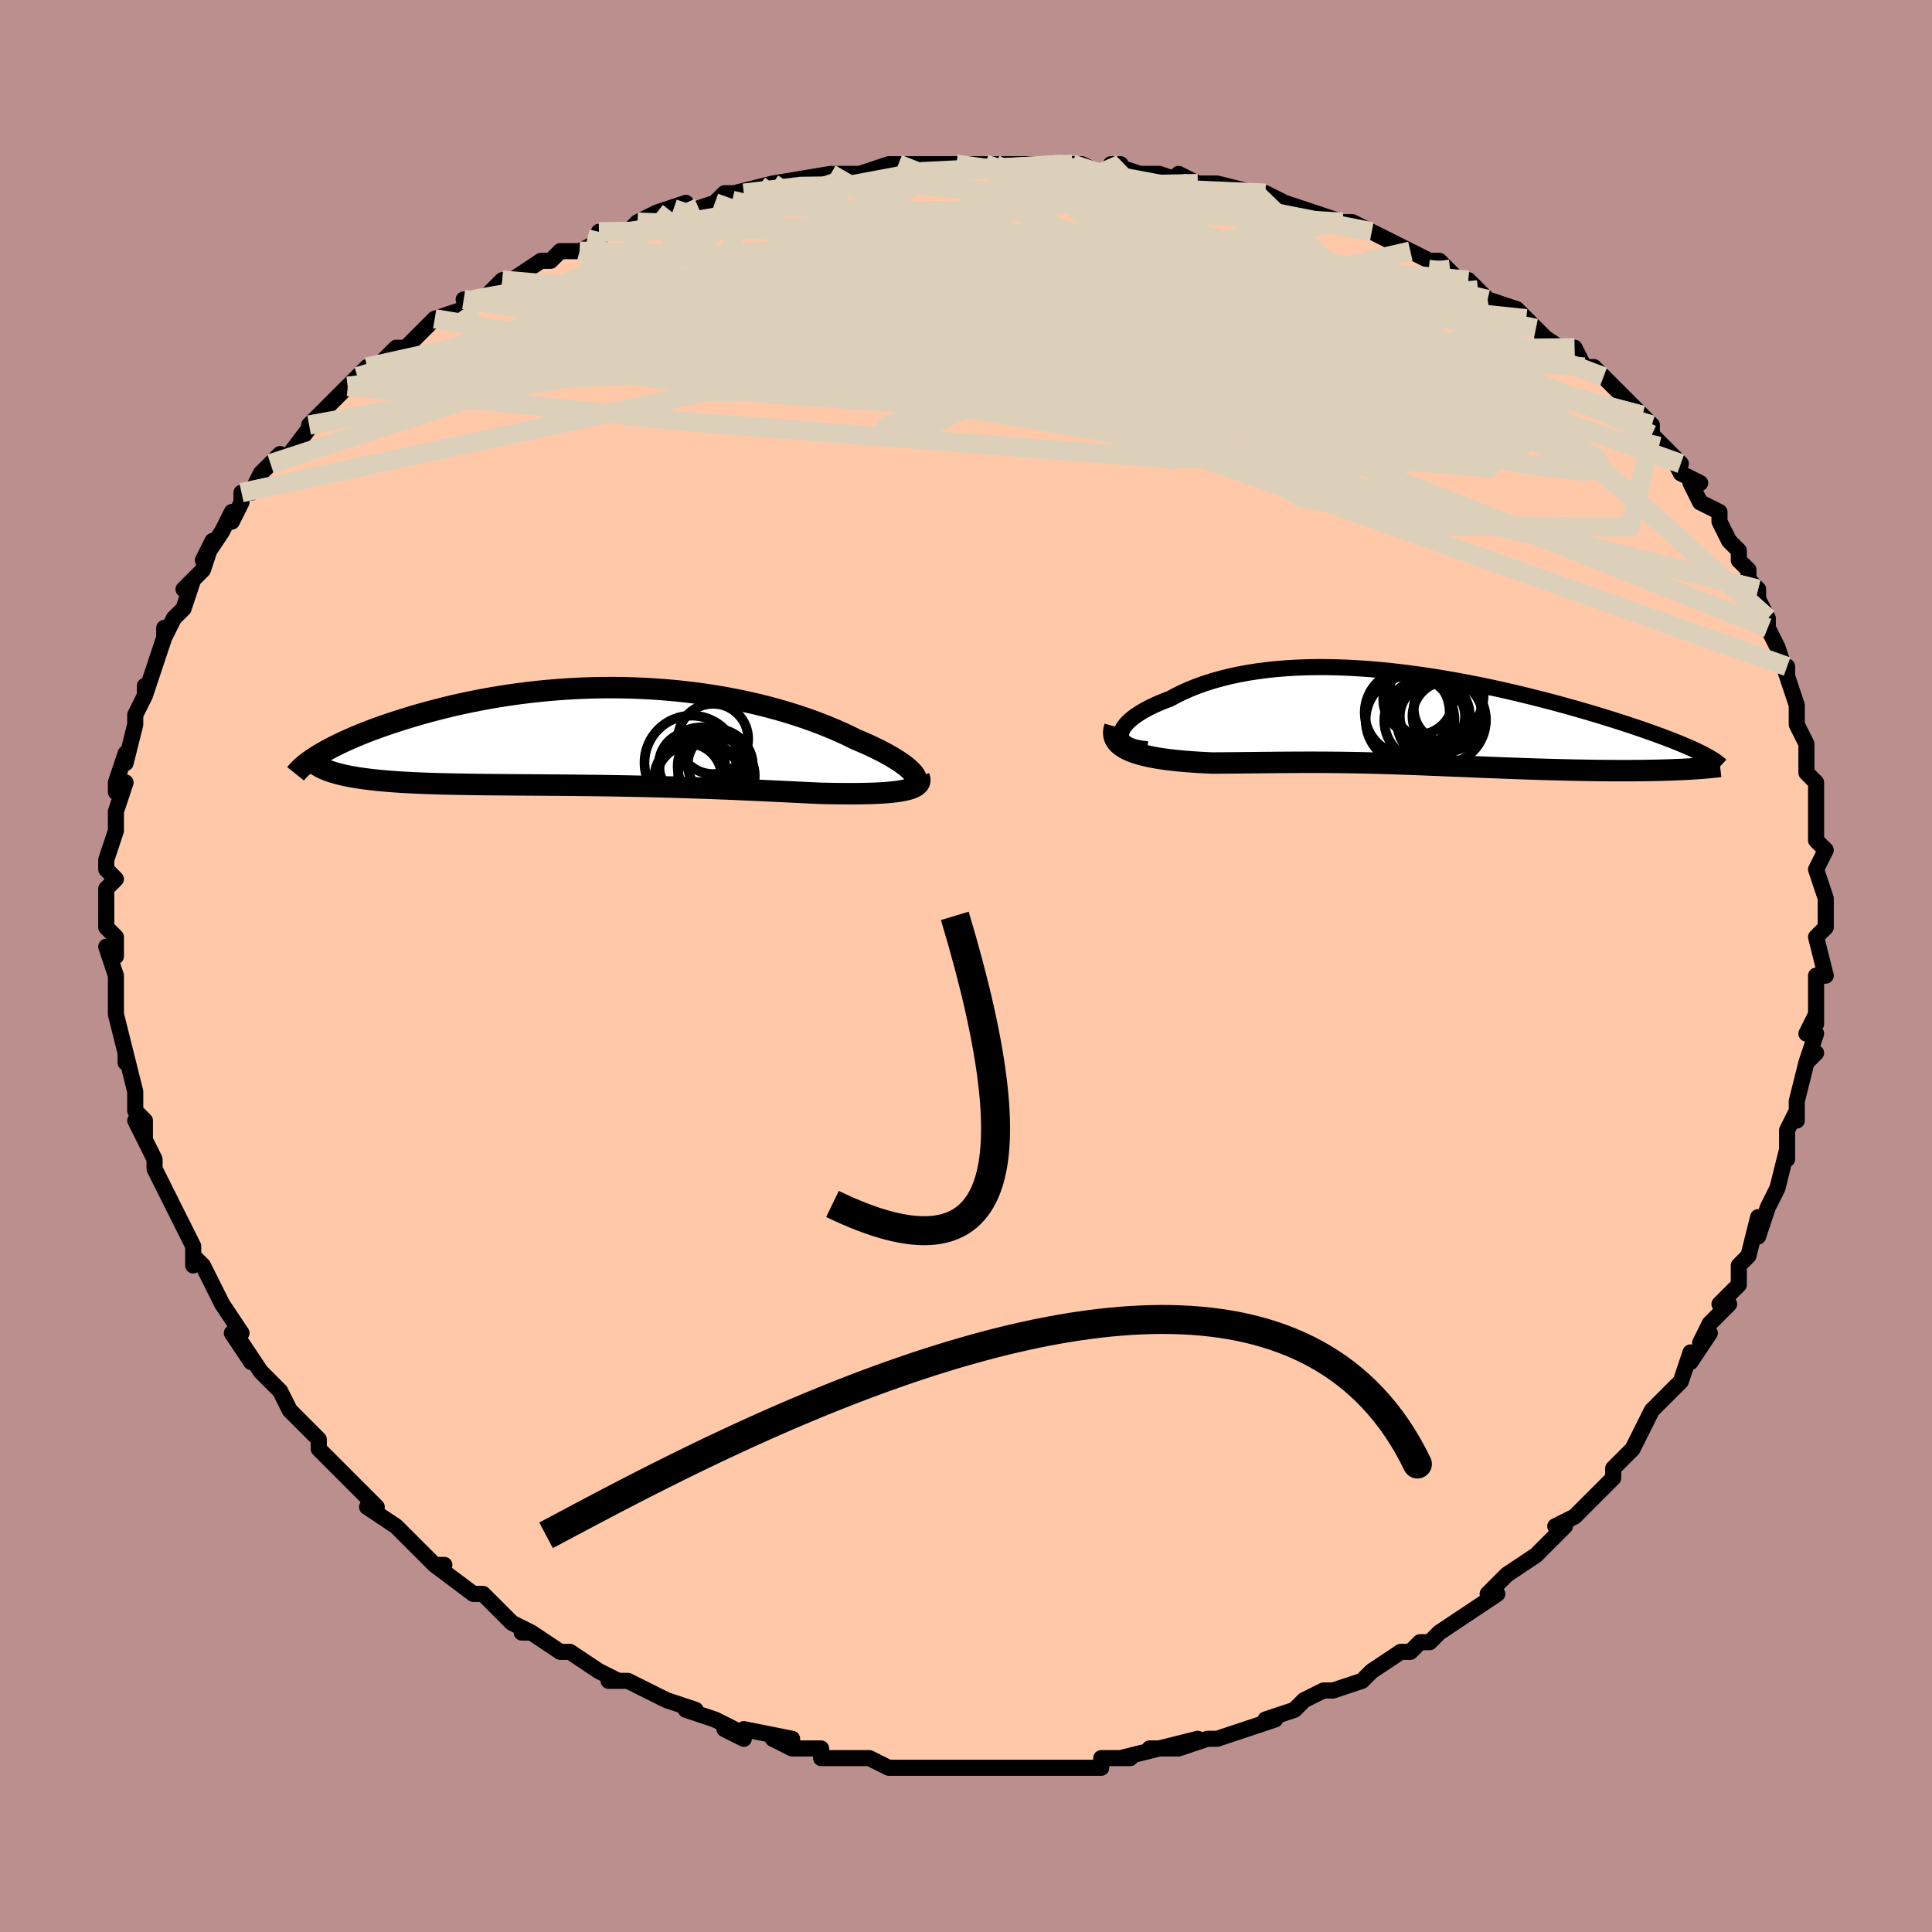 <svg viewBox="-100 -100 200 200" xmlns="http://www.w3.org/2000/svg" width="400" height="400" id="face-svg"><defs><clipPath id="leftEyeClipPath"><polyline points="31.948,3.943,31.791,3.741,31.593,3.529,31.356,3.308,31.082,3.08,30.771,2.844,30.425,2.602,30.044,2.356,29.63,2.104,29.184,1.85,28.708,1.592,28.201,1.333,27.666,1.072,27.103,0.811,26.513,0.551,25.897,0.291,25.23,-0.039,24.528,-0.367,23.793,-0.693,23.025,-1.016,22.227,-1.332,21.398,-1.643,20.54,-1.945,19.655,-2.239,18.743,-2.522,17.806,-2.795,16.846,-3.055,15.863,-3.303,14.86,-3.536,13.838,-3.756,12.798,-3.959,11.742,-4.147,10.672,-4.319,9.59,-4.473,8.497,-4.611,7.395,-4.73,6.285,-4.832,5.17,-4.916,4.05,-4.982,2.928,-5.029,1.806,-5.059,0.684,-5.07,-0.434,-5.064,-1.549,-5.041,-2.657,-5,-3.758,-4.943,-4.85,-4.869,-5.932,-4.78,-7.001,-4.676,-8.058,-4.557,-9.099,-4.424,-10.125,-4.279,-11.133,-4.121,-12.123,-3.952,-13.094,-3.772,-14.044,-3.583,-14.973,-3.385,-15.88,-3.179,-16.763,-2.966,-17.623,-2.747,-18.459,-2.524,-19.269,-2.297,-20.055,-2.067,-20.815,-1.835,-21.549,-1.602,-22.257,-1.37,-22.941,-1.137,-23.602,-0.902,-24.24,-0.666,-24.855,-0.43,-25.446,-0.193,-26.013,0.044,-26.556,0.281,-27.075,0.516,-27.569,0.749,-28.039,0.981,-28.485,1.21,-28.906,1.437,-29.302,1.66,-29.674,1.88,-29.064,3.393,-28.762,3.515,-28.437,3.631,-28.088,3.741,-27.717,3.845,-27.322,3.944,-26.905,4.038,-26.465,4.126,-26.003,4.209,-25.518,4.287,-25.012,4.359,-24.485,4.427,-23.936,4.49,-23.367,4.548,-22.777,4.602,-22.165,4.651,-21.53,4.696,-20.872,4.736,-20.19,4.773,-19.487,4.806,-18.761,4.836,-18.014,4.862,-17.247,4.885,-16.46,4.905,-15.653,4.922,-14.828,4.937,-13.985,4.951,-13.125,4.962,-12.249,4.972,-11.358,4.98,-10.453,4.988,-9.534,4.995,-8.602,5.002,-7.659,5.008,-6.705,5.015,-5.741,5.022,-4.768,5.029,-3.787,5.038,-2.8,5.048,-1.806,5.059,-0.807,5.071,0.196,5.085,1.203,5.101,2.211,5.119,3.221,5.139,4.232,5.16,5.243,5.184,6.252,5.211,7.258,5.239,8.262,5.27,9.262,5.303,10.257,5.337,11.247,5.374,12.23,5.412,13.205,5.452,14.172,5.494,15.13,5.536,16.078,5.58,17.015,5.624,17.94,5.668,18.852,5.712,19.75,5.756,20.633,5.798,21.499,5.839,22.349,5.878,23.071,5.892,23.776,5.903,24.465,5.91,25.135,5.913,25.785,5.912,26.416,5.906,27.024,5.895,27.609,5.878,28.17,5.855,28.704,5.825,29.211,5.788,29.689,5.742,30.136,5.689,30.551,5.626,30.932,5.554"></polyline></clipPath><clipPath id="rightEyeClipPath"><polyline points="-29.073,1.682,-29.031,1.447,-28.939,1.205,-28.8,0.957,-28.614,0.705,-28.384,0.449,-28.112,0.193,-27.798,-0.065,-27.445,-0.321,-27.054,-0.575,-26.627,-0.826,-26.164,-1.073,-25.669,-1.315,-25.141,-1.551,-24.582,-1.78,-23.994,-2.003,-23.337,-2.358,-22.642,-2.697,-21.913,-3.019,-21.15,-3.321,-20.354,-3.603,-19.527,-3.865,-18.671,-4.105,-17.786,-4.323,-16.875,-4.519,-15.94,-4.692,-14.98,-4.843,-13.999,-4.971,-12.998,-5.077,-11.979,-5.16,-10.943,-5.221,-9.892,-5.261,-8.827,-5.279,-7.751,-5.277,-6.666,-5.255,-5.572,-5.214,-4.472,-5.154,-3.367,-5.077,-2.259,-4.982,-1.151,-4.871,-0.042,-4.746,1.064,-4.605,2.167,-4.452,3.264,-4.286,4.355,-4.109,5.437,-3.921,6.51,-3.723,7.571,-3.517,8.62,-3.303,9.655,-3.083,10.674,-2.857,11.678,-2.625,12.663,-2.39,13.631,-2.152,14.578,-1.911,15.505,-1.668,16.411,-1.425,17.294,-1.182,18.155,-0.939,18.992,-0.697,19.805,-0.457,20.593,-0.219,21.357,0.016,22.095,0.248,22.809,0.476,23.496,0.701,24.16,0.923,24.802,1.141,25.421,1.356,26.017,1.568,26.59,1.776,27.14,1.981,27.666,2.181,28.169,2.378,28.648,2.57,29.103,2.758,29.534,2.941,29.941,3.12,30.325,3.295,30.684,3.465,28.4,5.34,27.848,5.361,27.28,5.379,26.696,5.395,26.096,5.409,25.482,5.42,24.853,5.428,24.211,5.434,23.557,5.438,22.89,5.439,22.212,5.438,21.524,5.435,20.826,5.429,20.12,5.421,19.406,5.411,18.681,5.399,17.943,5.385,17.192,5.369,16.43,5.351,15.66,5.331,14.882,5.31,14.098,5.286,13.309,5.261,12.516,5.234,11.721,5.206,10.926,5.177,10.129,5.147,9.334,5.116,8.54,5.085,7.749,5.053,6.96,5.02,6.175,4.988,5.393,4.955,4.616,4.923,3.843,4.891,3.074,4.86,2.31,4.83,1.55,4.801,0.794,4.772,0.042,4.746,-0.707,4.72,-1.453,4.697,-2.197,4.675,-2.939,4.655,-3.681,4.637,-4.423,4.621,-5.166,4.608,-5.91,4.596,-6.658,4.587,-7.409,4.58,-8.165,4.575,-8.926,4.573,-9.695,4.572,-10.47,4.574,-11.255,4.577,-12.048,4.582,-12.851,4.589,-13.665,4.596,-14.489,4.604,-15.324,4.613,-16.17,4.622,-17.027,4.631,-17.895,4.639,-18.771,4.645,-19.656,4.65,-20.304,4.619,-20.945,4.585,-21.58,4.544,-22.206,4.498,-22.823,4.446,-23.428,4.387,-24.021,4.32,-24.599,4.245,-25.161,4.16,-25.704,4.066,-26.226,3.961,-26.725,3.845,-27.198,3.717,-27.642,3.576,-28.055,3.421"></polyline></clipPath><filter id="fuzzy"><feTurbulence id="turbulence" baseFrequency="0.05" numOctaves="3" type="noise" result="noise"></feTurbulence><feDisplacementMap in="SourceGraphic" in2="noise" scale="2"></feDisplacementMap></filter><linearGradient id="rainbowGradient" x1="0%" y1="0%" x2="100%" y2="0%"><stop offset="0%" style="stop-color: rgb(233, 236, 239);  stop-opacity: 1"></stop><stop offset="50%" style="stop-color: rgb(64, 224, 208);  stop-opacity: 1"></stop><stop offset="100%" style="stop-color: rgb(167, 133, 106);  stop-opacity: 1"></stop></linearGradient></defs><title>That&#39;s an ugly face</title><desc>CREATED BY XUAN TANG, MORE INFO AT TXSTC55.GITHUB.IO</desc><rect x="-100" y="-100" width="100%" height="100%" opacity="1" fill="rgb(188, 143, 143)"></rect><polyline id="faceContour" points="89,1,88,1,88,4,88,6,88,5,87,7,88,7,87,10,88,9,87,10,86,14,86,16,86,15,85,17,85,20,85,19,84,23,84,23,84,23,83,25,82,28,82,26,81,30,80,31,80,32,80,33,78,35,79,35,77,37,76,39,77,38,75,41,75,40,74,43,73,44,74,43,71,46,71,46,70,48,70,48,69,50,69,50,67,52,67,53,66,54,63,57,64,56,63,57,61,58,62,58,59,61,59,61,59,61,56,63,55,64,54,65,55,65,52,67,52,67,49,69,49,69,48,70,47,70,46,71,45,71,42,73,42,73,42,73,41,74,38,75,38,75,37,75,35,76,35,76,34,77,31,78,32,78,29,79,26,80,26,80,25,80,22,81,24,80,20,81,22,81,19,81,20,81,16,82,17,82,14,82,14,83,10,83,9,83,9,83,9,83,8,83,7,83,2,83,2,83,1,83,0,83,-1,83,-3,83,-3,83,-5,83,-8,83,-7,83,-8,83,-10,82,-11,82,-13,82,-15,82,-15,81,-17,81,-18,81,-20,80,-18,80,-23,79,-23,80,-25,79,-24,79,-26,78,-29,77,-28,77,-31,76,-31,76,-33,75,-35,74,-37,74,-36,74,-38,73,-38,73,-41,71,-42,71,-42,71,-45,69,-46,69,-45,69,-47,68,-47,68,-49,66,-50,65,-51,65,-51,65,-55,62,-54,62,-55,62,-57,60,-56,61,-59,58,-59,58,-62,56,-61,56,-62,55,-64,53,-65,52,-66,51,-66,51,-67,50,-67,49,-69,47,-68,48,-70,46,-71,44,-73,42,-71,44,-73,42,-75,39,-74,41,-76,38,-75,38,-77,35,-77,35,-78,33,-79,31,-80,30,-80,31,-80,29,-81,27,-82,25,-82,25,-83,23,-84,21,-84,21,-84,21,-84,20,-86,16,-85,18,-85,16,-86,15,-86,13,-86,13,-87,9,-87,10,-87,9,-88,5,-88,5,-88,4,-88,2,-88,1,-89,-2,-88,-1,-88,-3,-89,-4,-89,-4,-89,-5,-89,-8,-88,-9,-89,-10,-89,-11,-88,-14,-88,-15,-88,-15,-88,-16,-87,-19,-88,-18,-88,-19,-87,-22,-87,-21,-86,-25,-86,-26,-86,-26,-85,-28,-85,-29,-85,-28,-84,-31,-83,-34,-83,-35,-83,-34,-82,-36,-81,-37,-80,-40,-81,-39,-80,-40,-79,-41,-78,-44,-79,-42,-77,-45,-76,-47,-76,-46,-75,-48,-75,-49,-74,-49,-73,-51,-71,-53,-72,-52,-70,-53,-70,-53,-67,-57,-68,-56,-68,-56,-67,-57,-64,-60,-64,-60,-63,-61,-62,-62,-61,-62,-59,-64,-59,-64,-58,-64,-57,-65,-55,-67,-52,-68,-51,-69,-52,-69,-50,-69,-48,-71,-48,-71,-48,-71,-47,-71,-44,-73,-43,-73,-42,-74,-40,-74,-38,-75,-38,-76,-35,-76,-34,-77,-32,-78,-32,-78,-29,-79,-29,-78,-26,-79,-25,-80,-23,-80,-24,-80,-20,-81,-20,-81,-20,-81,-14,-82,-14,-82,-12,-82,-14,-82,-11,-82,-11,-82,-8,-83,-7,-83,-6,-83,-3,-83,-1,-83,2,-83,3,-83,2,-83,4,-83,7,-83,10,-83,9,-83,11,-83,12,-83,14,-82,16,-83,15,-83,18,-82,20,-82,23,-81,22,-81,22,-82,24,-81,26,-81,30,-80,31,-80,31,-80,33,-79,33,-79,36,-78,36,-78,39,-77,40,-77,40,-77,42,-76,42,-76,44,-75,46,-74,48,-73,49,-73,49,-73,51,-71,53,-70,52,-71,54,-69,57,-68,57,-68,58,-67,59,-66,59,-66,60,-65,63,-63,63,-64,64,-62,65,-62,65,-62,66,-61,70,-57,70,-57,71,-56,71,-56,71,-55,74,-52,73,-53,74,-51,76,-50,75,-50,76,-48,78,-47,78,-46,79,-44,80,-43,80,-42,81,-41,81,-40,82,-39,82,-38,83,-36,83,-36,83,-35,84,-33,85,-30,85,-31,85,-30,86,-27,86,-26,86,-25,87,-23,87,-22,87,-23,87,-20,88,-19,88,-16,88,-17,88,-16,88,-14,88,-13,89,-12,88,-10,89,-7,89,-6,89,-7,89,-4,89,-4,88,-3,89,1,88,1" fill="#ffc9a9" stroke="black" stroke-width="1.667" stroke-linejoin="round" filter="url(#fuzzy)"></polyline><g transform="translate(45.118 -25.662)"><polyline id="rightCountour" points="-29.073,1.682,-29.031,1.447,-28.939,1.205,-28.8,0.957,-28.614,0.705,-28.384,0.449,-28.112,0.193,-27.798,-0.065,-27.445,-0.321,-27.054,-0.575,-26.627,-0.826,-26.164,-1.073,-25.669,-1.315,-25.141,-1.551,-24.582,-1.78,-23.994,-2.003,-23.337,-2.358,-22.642,-2.697,-21.913,-3.019,-21.15,-3.321,-20.354,-3.603,-19.527,-3.865,-18.671,-4.105,-17.786,-4.323,-16.875,-4.519,-15.94,-4.692,-14.98,-4.843,-13.999,-4.971,-12.998,-5.077,-11.979,-5.16,-10.943,-5.221,-9.892,-5.261,-8.827,-5.279,-7.751,-5.277,-6.666,-5.255,-5.572,-5.214,-4.472,-5.154,-3.367,-5.077,-2.259,-4.982,-1.151,-4.871,-0.042,-4.746,1.064,-4.605,2.167,-4.452,3.264,-4.286,4.355,-4.109,5.437,-3.921,6.51,-3.723,7.571,-3.517,8.62,-3.303,9.655,-3.083,10.674,-2.857,11.678,-2.625,12.663,-2.39,13.631,-2.152,14.578,-1.911,15.505,-1.668,16.411,-1.425,17.294,-1.182,18.155,-0.939,18.992,-0.697,19.805,-0.457,20.593,-0.219,21.357,0.016,22.095,0.248,22.809,0.476,23.496,0.701,24.16,0.923,24.802,1.141,25.421,1.356,26.017,1.568,26.59,1.776,27.14,1.981,27.666,2.181,28.169,2.378,28.648,2.57,29.103,2.758,29.534,2.941,29.941,3.12,30.325,3.295,30.684,3.465,28.4,5.34,27.848,5.361,27.28,5.379,26.696,5.395,26.096,5.409,25.482,5.42,24.853,5.428,24.211,5.434,23.557,5.438,22.89,5.439,22.212,5.438,21.524,5.435,20.826,5.429,20.12,5.421,19.406,5.411,18.681,5.399,17.943,5.385,17.192,5.369,16.43,5.351,15.66,5.331,14.882,5.31,14.098,5.286,13.309,5.261,12.516,5.234,11.721,5.206,10.926,5.177,10.129,5.147,9.334,5.116,8.54,5.085,7.749,5.053,6.96,5.02,6.175,4.988,5.393,4.955,4.616,4.923,3.843,4.891,3.074,4.86,2.31,4.83,1.55,4.801,0.794,4.772,0.042,4.746,-0.707,4.72,-1.453,4.697,-2.197,4.675,-2.939,4.655,-3.681,4.637,-4.423,4.621,-5.166,4.608,-5.91,4.596,-6.658,4.587,-7.409,4.58,-8.165,4.575,-8.926,4.573,-9.695,4.572,-10.47,4.574,-11.255,4.577,-12.048,4.582,-12.851,4.589,-13.665,4.596,-14.489,4.604,-15.324,4.613,-16.17,4.622,-17.027,4.631,-17.895,4.639,-18.771,4.645,-19.656,4.65,-20.304,4.619,-20.945,4.585,-21.58,4.544,-22.206,4.498,-22.823,4.446,-23.428,4.387,-24.021,4.32,-24.599,4.245,-25.161,4.16,-25.704,4.066,-26.226,3.961,-26.725,3.845,-27.198,3.717,-27.642,3.576,-28.055,3.421" fill="white" stroke="white" stroke-width="0" stroke-linejoin="round" filter="url(#fuzzy)"></polyline></g><g transform="translate(-37.3 -23.75)"><polyline id="leftCountour" points="31.948,3.943,31.791,3.741,31.593,3.529,31.356,3.308,31.082,3.08,30.771,2.844,30.425,2.602,30.044,2.356,29.63,2.104,29.184,1.85,28.708,1.592,28.201,1.333,27.666,1.072,27.103,0.811,26.513,0.551,25.897,0.291,25.23,-0.039,24.528,-0.367,23.793,-0.693,23.025,-1.016,22.227,-1.332,21.398,-1.643,20.54,-1.945,19.655,-2.239,18.743,-2.522,17.806,-2.795,16.846,-3.055,15.863,-3.303,14.86,-3.536,13.838,-3.756,12.798,-3.959,11.742,-4.147,10.672,-4.319,9.59,-4.473,8.497,-4.611,7.395,-4.73,6.285,-4.832,5.17,-4.916,4.05,-4.982,2.928,-5.029,1.806,-5.059,0.684,-5.07,-0.434,-5.064,-1.549,-5.041,-2.657,-5,-3.758,-4.943,-4.85,-4.869,-5.932,-4.78,-7.001,-4.676,-8.058,-4.557,-9.099,-4.424,-10.125,-4.279,-11.133,-4.121,-12.123,-3.952,-13.094,-3.772,-14.044,-3.583,-14.973,-3.385,-15.88,-3.179,-16.763,-2.966,-17.623,-2.747,-18.459,-2.524,-19.269,-2.297,-20.055,-2.067,-20.815,-1.835,-21.549,-1.602,-22.257,-1.37,-22.941,-1.137,-23.602,-0.902,-24.24,-0.666,-24.855,-0.43,-25.446,-0.193,-26.013,0.044,-26.556,0.281,-27.075,0.516,-27.569,0.749,-28.039,0.981,-28.485,1.21,-28.906,1.437,-29.302,1.66,-29.674,1.88,-29.064,3.393,-28.762,3.515,-28.437,3.631,-28.088,3.741,-27.717,3.845,-27.322,3.944,-26.905,4.038,-26.465,4.126,-26.003,4.209,-25.518,4.287,-25.012,4.359,-24.485,4.427,-23.936,4.49,-23.367,4.548,-22.777,4.602,-22.165,4.651,-21.53,4.696,-20.872,4.736,-20.19,4.773,-19.487,4.806,-18.761,4.836,-18.014,4.862,-17.247,4.885,-16.46,4.905,-15.653,4.922,-14.828,4.937,-13.985,4.951,-13.125,4.962,-12.249,4.972,-11.358,4.98,-10.453,4.988,-9.534,4.995,-8.602,5.002,-7.659,5.008,-6.705,5.015,-5.741,5.022,-4.768,5.029,-3.787,5.038,-2.8,5.048,-1.806,5.059,-0.807,5.071,0.196,5.085,1.203,5.101,2.211,5.119,3.221,5.139,4.232,5.16,5.243,5.184,6.252,5.211,7.258,5.239,8.262,5.27,9.262,5.303,10.257,5.337,11.247,5.374,12.23,5.412,13.205,5.452,14.172,5.494,15.13,5.536,16.078,5.58,17.015,5.624,17.94,5.668,18.852,5.712,19.75,5.756,20.633,5.798,21.499,5.839,22.349,5.878,23.071,5.892,23.776,5.903,24.465,5.91,25.135,5.913,25.785,5.912,26.416,5.906,27.024,5.895,27.609,5.878,28.17,5.855,28.704,5.825,29.211,5.788,29.689,5.742,30.136,5.689,30.551,5.626,30.932,5.554" fill="white" stroke="white" stroke-width="0" stroke-linejoin="round" filter="url(#fuzzy)"></polyline></g><g transform="translate(45.118 -25.662)"><polyline id="rightUpper" points="-26.348,3.219,-26.909,3.163,-27.399,3.079,-27.822,2.97,-28.18,2.838,-28.475,2.685,-28.709,2.514,-28.884,2.326,-29.001,2.123,-29.064,1.908,-29.073,1.682,-29.031,1.447,-28.939,1.205,-28.8,0.957,-28.614,0.705,-28.384,0.449,-28.112,0.193,-27.798,-0.065,-27.445,-0.321,-27.054,-0.575,-26.627,-0.826,-26.164,-1.073,-25.669,-1.315,-25.141,-1.551,-24.582,-1.78,-23.994,-2.003,-23.337,-2.358,-22.642,-2.697,-21.913,-3.019,-21.15,-3.321,-20.354,-3.603,-19.527,-3.865,-18.671,-4.105,-17.786,-4.323,-16.875,-4.519,-15.94,-4.692,-14.98,-4.843,-13.999,-4.971,-12.998,-5.077,-11.979,-5.16,-10.943,-5.221,-9.892,-5.261,-8.827,-5.279,-7.751,-5.277,-6.666,-5.255,-5.572,-5.214,-4.472,-5.154,-3.367,-5.077,-2.259,-4.982,-1.151,-4.871,-0.042,-4.746,1.064,-4.605,2.167,-4.452,3.264,-4.286,4.355,-4.109,5.437,-3.921,6.51,-3.723,7.571,-3.517,8.62,-3.303,9.655,-3.083,10.674,-2.857,11.678,-2.625,12.663,-2.39,13.631,-2.152,14.578,-1.911,15.505,-1.668,16.411,-1.425,17.294,-1.182,18.155,-0.939,18.992,-0.697,19.805,-0.457,20.593,-0.219,21.357,0.016,22.095,0.248,22.809,0.476,23.496,0.701,24.16,0.923,24.802,1.141,25.421,1.356,26.017,1.568,26.59,1.776,27.14,1.981,27.666,2.181,28.169,2.378,28.648,2.57,29.103,2.758,29.534,2.941,29.941,3.12,30.325,3.295,30.684,3.465,31.021,3.63,31.333,3.791,31.623,3.947,31.89,4.099,32.134,4.246,32.356,4.388,32.555,4.527,32.734,4.66,32.891,4.79,33.028,4.915" fill="none" stroke="black" stroke-width="1.667" stroke-linejoin="round" filter="url(#fuzzy)"></polyline><polyline id="rightLower" points="-29.703,0.874,-29.801,1.227,-29.829,1.555,-29.791,1.859,-29.693,2.141,-29.538,2.401,-29.331,2.641,-29.075,2.862,-28.775,3.065,-28.434,3.251,-28.055,3.421,-27.642,3.576,-27.198,3.717,-26.725,3.845,-26.226,3.961,-25.704,4.066,-25.161,4.16,-24.599,4.245,-24.021,4.32,-23.428,4.387,-22.823,4.446,-22.206,4.498,-21.58,4.544,-20.945,4.585,-20.304,4.619,-19.656,4.65,-18.771,4.645,-17.895,4.639,-17.027,4.631,-16.17,4.622,-15.324,4.613,-14.489,4.604,-13.665,4.596,-12.851,4.589,-12.048,4.582,-11.255,4.577,-10.47,4.574,-9.695,4.572,-8.926,4.573,-8.165,4.575,-7.409,4.58,-6.658,4.587,-5.91,4.596,-5.166,4.608,-4.423,4.621,-3.681,4.637,-2.939,4.655,-2.197,4.675,-1.453,4.697,-0.707,4.72,0.042,4.746,0.794,4.772,1.55,4.801,2.31,4.83,3.074,4.86,3.843,4.891,4.616,4.923,5.393,4.955,6.175,4.988,6.96,5.02,7.749,5.053,8.54,5.085,9.334,5.116,10.129,5.147,10.926,5.177,11.721,5.206,12.516,5.234,13.309,5.261,14.098,5.286,14.882,5.31,15.66,5.331,16.43,5.351,17.192,5.369,17.943,5.385,18.681,5.399,19.406,5.411,20.12,5.421,20.826,5.429,21.524,5.435,22.212,5.438,22.89,5.439,23.557,5.438,24.211,5.434,24.853,5.428,25.482,5.42,26.096,5.409,26.696,5.395,27.28,5.379,27.848,5.361,28.4,5.34,28.935,5.317,29.452,5.291,29.952,5.263,30.434,5.233,30.897,5.2,31.343,5.165,31.77,5.127,32.18,5.088,32.571,5.046,32.945,5.002" fill="none" stroke="black" stroke-width="2.222" stroke-linejoin="round" filter="url(#fuzzy)"></polyline><!--[--><circle r="3.374" cx="3.164" cy="-0.183" stroke="black" fill="none" stroke-width="1" filter="url(#fuzzy)" clip-path="url(#rightEyeClipPath)"></circle><circle r="4.296" cx="2.477" cy="0.242" stroke="black" fill="none" stroke-width="1" filter="url(#fuzzy)" clip-path="url(#rightEyeClipPath)"></circle><circle r="4.6" cx="0.851" cy="0.195" stroke="black" fill="none" stroke-width="1" filter="url(#fuzzy)" clip-path="url(#rightEyeClipPath)"></circle><circle r="4.399" cx="0.555" cy="-0.573" stroke="black" fill="none" stroke-width="1" filter="url(#fuzzy)" clip-path="url(#rightEyeClipPath)"></circle><circle r="3.49" cx="4.728" cy="-0.985" stroke="black" fill="none" stroke-width="1" filter="url(#fuzzy)" clip-path="url(#rightEyeClipPath)"></circle><circle r="4.616" cx="4.091" cy="0.194" stroke="black" fill="none" stroke-width="1" filter="url(#fuzzy)" clip-path="url(#rightEyeClipPath)"></circle><circle r="3.823" cx="3.223" cy="-0.204" stroke="black" fill="none" stroke-width="1" filter="url(#fuzzy)" clip-path="url(#rightEyeClipPath)"></circle><circle r="3.632" cx="4.729" cy="-0.19" stroke="black" fill="none" stroke-width="1" filter="url(#fuzzy)" clip-path="url(#rightEyeClipPath)"></circle><circle r="3.614" cx="1.686" cy="-1.899" stroke="black" fill="none" stroke-width="1" filter="url(#fuzzy)" clip-path="url(#rightEyeClipPath)"></circle><circle r="4.888" cx="3.579" cy="-2.408" stroke="black" fill="none" stroke-width="1" filter="url(#fuzzy)" clip-path="url(#rightEyeClipPath)"></circle><!--]--></g><g transform="translate(-37.3 -23.75)"><polyline id="leftUpper" points="31.034,5.2,31.349,5.153,31.611,5.086,31.821,4.999,31.98,4.894,32.09,4.772,32.152,4.634,32.168,4.481,32.138,4.314,32.065,4.134,31.948,3.943,31.791,3.741,31.593,3.529,31.356,3.308,31.082,3.08,30.771,2.844,30.425,2.602,30.044,2.356,29.63,2.104,29.184,1.85,28.708,1.592,28.201,1.333,27.666,1.072,27.103,0.811,26.513,0.551,25.897,0.291,25.23,-0.039,24.528,-0.367,23.793,-0.693,23.025,-1.016,22.227,-1.332,21.398,-1.643,20.54,-1.945,19.655,-2.239,18.743,-2.522,17.806,-2.795,16.846,-3.055,15.863,-3.303,14.86,-3.536,13.838,-3.756,12.798,-3.959,11.742,-4.147,10.672,-4.319,9.59,-4.473,8.497,-4.611,7.395,-4.73,6.285,-4.832,5.17,-4.916,4.05,-4.982,2.928,-5.029,1.806,-5.059,0.684,-5.07,-0.434,-5.064,-1.549,-5.041,-2.657,-5,-3.758,-4.943,-4.85,-4.869,-5.932,-4.78,-7.001,-4.676,-8.058,-4.557,-9.099,-4.424,-10.125,-4.279,-11.133,-4.121,-12.123,-3.952,-13.094,-3.772,-14.044,-3.583,-14.973,-3.385,-15.88,-3.179,-16.763,-2.966,-17.623,-2.747,-18.459,-2.524,-19.269,-2.297,-20.055,-2.067,-20.815,-1.835,-21.549,-1.602,-22.257,-1.37,-22.941,-1.137,-23.602,-0.902,-24.24,-0.666,-24.855,-0.43,-25.446,-0.193,-26.013,0.044,-26.556,0.281,-27.075,0.516,-27.569,0.749,-28.039,0.981,-28.485,1.21,-28.906,1.437,-29.302,1.66,-29.674,1.88,-30.022,2.097,-30.346,2.31,-30.646,2.519,-30.922,2.723,-31.175,2.923,-31.405,3.119,-31.612,3.31,-31.797,3.497,-31.961,3.678,-32.103,3.856" fill="none" stroke="black" stroke-width="2.222" stroke-linejoin="round" filter="url(#fuzzy)"></polyline><polyline id="leftLower" points="32.432,4.147,32.504,4.355,32.52,4.545,32.483,4.72,32.395,4.879,32.259,5.024,32.077,5.154,31.852,5.272,31.584,5.377,31.277,5.471,30.932,5.554,30.551,5.626,30.136,5.689,29.689,5.742,29.211,5.788,28.704,5.825,28.17,5.855,27.609,5.878,27.024,5.895,26.416,5.906,25.785,5.912,25.135,5.913,24.465,5.91,23.776,5.903,23.071,5.892,22.349,5.878,21.499,5.839,20.633,5.798,19.75,5.756,18.852,5.712,17.94,5.668,17.015,5.624,16.078,5.58,15.13,5.536,14.172,5.494,13.205,5.452,12.23,5.412,11.247,5.374,10.257,5.337,9.262,5.303,8.262,5.27,7.258,5.239,6.252,5.211,5.243,5.184,4.232,5.16,3.221,5.139,2.211,5.119,1.203,5.101,0.196,5.085,-0.807,5.071,-1.806,5.059,-2.8,5.048,-3.787,5.038,-4.768,5.029,-5.741,5.022,-6.705,5.015,-7.659,5.008,-8.602,5.002,-9.534,4.995,-10.453,4.988,-11.358,4.98,-12.249,4.972,-13.125,4.962,-13.985,4.951,-14.828,4.937,-15.653,4.922,-16.46,4.905,-17.247,4.885,-18.014,4.862,-18.761,4.836,-19.487,4.806,-20.19,4.773,-20.872,4.736,-21.53,4.696,-22.165,4.651,-22.777,4.602,-23.367,4.548,-23.936,4.49,-24.485,4.427,-25.012,4.359,-25.518,4.287,-26.003,4.209,-26.465,4.126,-26.905,4.038,-27.322,3.944,-27.717,3.845,-28.088,3.741,-28.437,3.631,-28.762,3.515,-29.064,3.393,-29.344,3.266,-29.6,3.133,-29.833,2.995,-30.043,2.851,-30.231,2.701,-30.396,2.546,-30.539,2.385,-30.661,2.219,-30.762,2.048,-30.842,1.872" fill="none" stroke="black" stroke-width="2.222" stroke-linejoin="round" filter="url(#fuzzy)"></polyline><!--[--><circle r="3.755" cx="8.955" cy="4.578" stroke="black" fill="none" stroke-width="1" filter="url(#fuzzy)" clip-path="url(#leftEyeClipPath)"></circle><circle r="3.636" cx="11.119" cy="0.242" stroke="black" fill="none" stroke-width="1" filter="url(#fuzzy)" clip-path="url(#leftEyeClipPath)"></circle><circle r="4.52" cx="9.6" cy="4.804" stroke="black" fill="none" stroke-width="1" filter="url(#fuzzy)" clip-path="url(#leftEyeClipPath)"></circle><circle r="4.871" cx="8.89" cy="2.704" stroke="black" fill="none" stroke-width="1" filter="url(#fuzzy)" clip-path="url(#leftEyeClipPath)"></circle><circle r="3.481" cx="8.53" cy="4.197" stroke="black" fill="none" stroke-width="1" filter="url(#fuzzy)" clip-path="url(#leftEyeClipPath)"></circle><circle r="3.892" cx="11.34" cy="3.093" stroke="black" fill="none" stroke-width="1" filter="url(#fuzzy)" clip-path="url(#leftEyeClipPath)"></circle><circle r="4.386" cx="9.95" cy="3.426" stroke="black" fill="none" stroke-width="1" filter="url(#fuzzy)" clip-path="url(#leftEyeClipPath)"></circle><circle r="3.429" cx="8.93" cy="2.912" stroke="black" fill="none" stroke-width="1" filter="url(#fuzzy)" clip-path="url(#leftEyeClipPath)"></circle><circle r="3.966" cx="11.472" cy="4.079" stroke="black" fill="none" stroke-width="1" filter="url(#fuzzy)" clip-path="url(#leftEyeClipPath)"></circle><circle r="3.358" cx="11.854" cy="2.879" stroke="black" fill="none" stroke-width="1" filter="url(#fuzzy)" clip-path="url(#leftEyeClipPath)"></circle><!--]--></g><g id="hairs"><!--[--><polyline points="-63,-61,-30.396,-66.407,-0.692,-63.374,11.718,-60.167,18.259,-59.588,26.641,-60.31,35.818,-61.217,41.474,-62.471,41.146,-64.583,35.939,-67.453,29.498,-70.18,25.754,-71.55,26.814,-70.776,31.895,-68.05,37.727,-64.625,40.264,-62.245,36.931,-62.09,28.024,-63.85,15.863,-65.824,2.077,-66.565,-12.304,-66.975,-15.798,-70.205,31,-80" fill="none" stroke="rgb(220, 208, 186)" stroke-width="2" stroke-linejoin="round" filter="url(#fuzzy)"></polyline><polyline points="42,-76,21.315,-80.079,11.597,-79.996,3.233,-77.669,-2.448,-74.57,-3.517,-71.749,-1.717,-69.703,0.141,-68.465,0.866,-67.823,0.941,-67.53,1.21,-67.357,2.05,-67.041,3.488,-66.303,5.459,-65.036,7.613,-63.536,9.103,-62.453,9.322,-62.325,9.519,-62.921,13.4,-63.039,24.303,-61.337,39.329,-58.184,45.262,-57.208,22.13,-63.222,-48,-71" fill="none" stroke="rgb(220, 208, 186)" stroke-width="2" stroke-linejoin="round" filter="url(#fuzzy)"></polyline><polyline points="-35,-76,-28.802,-67.942,-18.392,-66.51,-18.378,-66.336,-20.47,-66.163,-20.45,-66.15,-17.036,-66.606,-10.602,-67.438,-3.094,-68.182,3.046,-68.384,6.404,-67.943,7.066,-67.108,5.82,-66.225,3.328,-65.464,0.278,-64.742,-2.016,-63.916,-2.212,-63.179,-0.878,-63.107,0.494,-63.04,12.323,-56.898,85,-31" fill="none" stroke="rgb(220, 208, 186)" stroke-width="2" stroke-linejoin="round" filter="url(#fuzzy)"></polyline><polyline points="-14,-82,-6.077,-77.379,-14.398,-74.874,-14.906,-73.918,-11.597,-72.04,-8.467,-69.024,-5.597,-65.961,-2.134,-63.978,1.909,-63.572,5.946,-64.504,9.462,-66.114,12.11,-67.753,13.672,-68.994,14.312,-69.564,14.785,-69.286,15.934,-68.281,17.735,-67.215,19.303,-66.986,20.964,-67.619,27.182,-67.371,45.993,-63.646,71,-56" fill="none" stroke="rgb(220, 208, 186)" stroke-width="2" stroke-linejoin="round" filter="url(#fuzzy)"></polyline><polyline points="53,-70,23.772,-67.021,0.367,-64.344,2.21,-63.241,13.679,-62.535,21.493,-62.079,22.236,-62.282,18.941,-63.18,15.903,-64.181,15.033,-64.608,14.777,-64.42,11.814,-64.427,4.609,-65.792,-4.041,-69.194,-8.846,-74.223,-7.773,-79.257,-3.295,-82.167,10,-83" fill="none" stroke="rgb(220, 208, 186)" stroke-width="2" stroke-linejoin="round" filter="url(#fuzzy)"></polyline><polyline points="-34,-77,-11.011,-76.103,6.728,-73.412,3.041,-71.352,-11.19,-70.184,-23.535,-69.77,-28.075,-70.214,-25.66,-71.471,-21.205,-72.84,-19.397,-73.221,-20.573,-72.063,-19.808,-70.106,-11.291,-68.977,4.222,-69.664,19.881,-70.976,58,-67" fill="none" stroke="rgb(220, 208, 186)" stroke-width="2" stroke-linejoin="round" filter="url(#fuzzy)"></polyline><polyline points="83,-36,67.395,-49.85,49.759,-62.611,38.862,-66.44,29.767,-64.033,21.163,-59.601,16.429,-55.645,17.424,-53.111,21.278,-52.419,22.665,-53.918,18.128,-57.654,8.41,-63.018,-2.478,-68.801,-10.041,-73.692,-11.73,-76.855,-7.975,-78.186,-2.108,-78.208,0.423,-77.854,-5.449,-78.091,-19.096,-78.65,-35,-76" fill="none" stroke="rgb(220, 208, 186)" stroke-width="2" stroke-linejoin="round" filter="url(#fuzzy)"></polyline><polyline points="63,-64,-15.04,-63.102,-33.993,-63.467,-28.104,-64.27,-16.098,-63.777,-2.175,-61.337,13.924,-57.803,30.094,-55.106,42.65,-54.719,50.11,-56.143,54.383,-57.06,58.121,-55.541,60.964,-52.921,58.519,-54.67,48.264,-65.445,49,-73" fill="none" stroke="rgb(220, 208, 186)" stroke-width="2" stroke-linejoin="round" filter="url(#fuzzy)"></polyline><polyline points="-40,-74,0.46,-72.83,-5.395,-73.689,-16.196,-73.368,-25.621,-71.795,-32.649,-69.748,-34.802,-68.25,-30.129,-67.884,-19.516,-68.439,-6.562,-69.133,4.576,-69.163,11.588,-68.119,14.793,-66.108,15.704,-63.705,14.835,-61.824,11.408,-61.408,6.195,-62.851,4.306,-65.537,11.812,-68.067,28.489,-68.174,70,-57" fill="none" stroke="rgb(220, 208, 186)" stroke-width="2" stroke-linejoin="round" filter="url(#fuzzy)"></polyline><polyline points="-23,-80,-17.083,-80.703,-5.019,-80.854,8.408,-79.602,19.269,-77.81,24.037,-76.243,21.292,-74.906,12.153,-73.544,-0.148,-72.218,-11.474,-71.338,-18.4,-71.216,-19.296,-71.638,-14.279,-71.825,-4.403,-70.841,8.911,-68.204,23.715,-64.319,37.229,-60.425,46.542,-57.962,50.39,-57.718,50.464,-59.379,50.979,-61.268,58.695,-57.893,83,-36" fill="none" stroke="rgb(220, 208, 186)" stroke-width="2" stroke-linejoin="round" filter="url(#fuzzy)"></polyline><polyline points="14,-82,-29.316,-70.84,-38.905,-66.81,-30.131,-65.344,-12.065,-63.684,6.186,-61.972,16.63,-61.227,16.63,-61.798,9.885,-63.084,3.273,-64.151,2.164,-64.475,7.357,-64.242,15.324,-64.12,21.25,-64.781,22.575,-66.53,20.271,-69.222,16.48,-72.386,10.266,-75.261,-3.308,-76.776,-25.291,-76.204,-38,-76" fill="none" stroke="rgb(220, 208, 186)" stroke-width="2" stroke-linejoin="round" filter="url(#fuzzy)"></polyline><polyline points="2,-83,28.722,-74.4,38.268,-66.972,40.858,-60.982,36.239,-59.278,28.923,-61.248,23.91,-64.648,23.144,-67.504,25.214,-68.807,26.751,-68.466,24.297,-66.968,15.892,-64.992,2.189,-63.147,-12.833,-61.956,-22.051,-62.045,-17.943,-64.222,1.06,-68.743,26.172,-72.67,59,-66" fill="none" stroke="rgb(220, 208, 186)" stroke-width="2" stroke-linejoin="round" filter="url(#fuzzy)"></polyline><polyline points="23,-81,-20.388,-74.043,-32.88,-73.106,-39.617,-71.496,-43.098,-70.01,-42.639,-69.611,-38.863,-70.072,-32.937,-70.602,-25.493,-70.485,-16.848,-69.395,-8.054,-67.546,-1.287,-65.697,1.453,-64.886,0.535,-65.849,-0.643,-68.355,2.025,-70.843,10.195,-70.762,22.926,-66.25,35.73,-61.524,15,-83" fill="none" stroke="rgb(220, 208, 186)" stroke-width="2" stroke-linejoin="round" filter="url(#fuzzy)"></polyline><polyline points="39,-77,25.243,-74.861,9.068,-73.654,7.735,-69.977,16.3,-64.704,25.048,-60.706,27.583,-59.831,24.011,-61.916,18.901,-65.389,17.029,-68.342,20.186,-69.457,26.453,-68.484,31.507,-66.168,31.006,-63.667,23.101,-61.732,10.045,-60.195,-2.365,-58.286,-8.249,-55.885,-6.103,-54.846,1.724,-58.53,19.75,-67.011,58,-67" fill="none" stroke="rgb(220, 208, 186)" stroke-width="2" stroke-linejoin="round" filter="url(#fuzzy)"></polyline><polyline points="-29,-79,-33.029,-67.389,-8.373,-68.681,4.234,-70.804,1.44,-71.721,-6.274,-71.26,-10.017,-69.768,-7.628,-67.702,-1.461,-65.354,5.846,-62.823,13.278,-60.185,20.337,-57.549,25.79,-54.879,29.273,-51.908,34.645,-48.547,48.716,-45.578,68.748,-45.439,71,-55" fill="none" stroke="rgb(220, 208, 186)" stroke-width="2" stroke-linejoin="round" filter="url(#fuzzy)"></polyline><polyline points="23,-81,-16.11,-74.838,-29.66,-69.889,-22.819,-69.238,-9.566,-69.691,2.057,-68.974,10.311,-67.167,15.356,-65.599,16.659,-65.353,13.365,-66.513,5.783,-68.354,-3.955,-69.997,-12.576,-70.968,-17.06,-71.319,-15.905,-71.359,-9.803,-71.257,-1.396,-70.841,6.122,-69.7,11.37,-67.533,16.365,-64.558,24.171,-61.998,31.263,-62.785,22.62,-71.315,-7,-83" fill="none" stroke="rgb(220, 208, 186)" stroke-width="2" stroke-linejoin="round" filter="url(#fuzzy)"></polyline><polyline points="-51,-69,-46.061,-69.875,-34.81,-68.171,-18.128,-66.102,-3.176,-65.477,5.482,-65.967,8.64,-66.571,8.38,-66.682,5.568,-66.356,0.709,-66.014,-4.439,-65.983,-6.812,-66.189,-3.604,-66.164,5.862,-65.326,19.212,-63.428,31.524,-60.94,36.993,-59.057,31.322,-59.101,14.427,-61.472,-7.031,-64.752,-18.483,-65.687,1.109,-59.637,82,-39" fill="none" stroke="rgb(220, 208, 186)" stroke-width="2" stroke-linejoin="round" filter="url(#fuzzy)"></polyline><polyline points="54,-69,29.263,-74.783,14.2,-75.211,12.612,-72.009,18.775,-68.312,26.094,-66.529,30.096,-66.838,29.796,-67.826,26.872,-68.015,23.556,-66.969,20.806,-65.432,17.997,-64.646,14.225,-65.428,9.961,-67.64,7.335,-70.336,8.426,-72.357,12.979,-72.93,17.973,-72,20.027,-70.28,18.583,-69.109,18.904,-69.74,54,-69" fill="none" stroke="rgb(220, 208, 186)" stroke-width="2" stroke-linejoin="round" filter="url(#fuzzy)"></polyline><polyline points="74,-52,50.977,-60.205,34.846,-56.329,20.424,-54.9,8.508,-57.77,-0.23,-63.088,-4.195,-68.421,-2.493,-72.068,4.136,-73.285,13.853,-72.068,24.695,-68.877,35.059,-64.422,43.5,-59.544,48.32,-55.191,47.672,-52.334,40.634,-51.654,28.738,-53.066,16.361,-55.63,8.127,-58.337,3.824,-61.411,-3.941,-66.186,-23.02,-70.623,-62,-62" fill="none" stroke="rgb(220, 208, 186)" stroke-width="2" stroke-linejoin="round" filter="url(#fuzzy)"></polyline><polyline points="64,-62,5.57,-66.983,3.459,-72.23,9.605,-72.719,13.43,-69.954,15.081,-66.44,17.525,-63.565,22.394,-61.794,28.521,-61.165,33.116,-61.399,33.876,-61.928,30.376,-62.148,24.179,-61.765,17.914,-61.002,13.879,-60.534,12.801,-61.176,13.509,-63.439,13.993,-67.121,13.484,-71.254,13.854,-74.636,17.936,-76.754,24.362,-78.228,24.18,-80.15,9,-83" fill="none" stroke="rgb(220, 208, 186)" stroke-width="2" stroke-linejoin="round" filter="url(#fuzzy)"></polyline><polyline points="-26,-79,9.015,-66.563,7.083,-63.294,6.237,-62.287,12.324,-61.109,22.871,-59.88,32.046,-59.889,35.175,-61.866,31.015,-65.219,21.337,-68.476,9.408,-70.194,-1.232,-69.652,-7.585,-67.082,-8.046,-63.494,-3.365,-60.223,3.132,-58.326,7.081,-58.029,6.155,-58.577,2.374,-58.824,0.422,-58.519,1.427,-59.314,-1.339,-63.659,-10.24,-71.304,16,-83" fill="none" stroke="rgb(220, 208, 186)" stroke-width="2" stroke-linejoin="round" filter="url(#fuzzy)"></polyline><polyline points="-29,-79,-23.022,-65.269,-0.932,-62.592,2.411,-63.073,-2.754,-65,-6.467,-67.539,-7.542,-69.828,-7.94,-71.204,-7.845,-71.317,-5.435,-70.102,0.707,-67.817,9.583,-65.135,17.893,-63.031,22.085,-62.364,20.861,-63.341,16.226,-65.278,12.005,-66.972,10.703,-67.564,11.621,-67.272,12.864,-67.075,14.496,-67.059,10.184,-66.012,-48,-71" fill="none" stroke="rgb(220, 208, 186)" stroke-width="2" stroke-linejoin="round" filter="url(#fuzzy)"></polyline><polyline points="-68,-56,-18.155,-65.11,24.075,-62.46,44.242,-60.577,44.473,-61.629,31.089,-63.744,12.694,-65.032,-1.032,-64.684,-2.81,-62.663,8.565,-59.306,27.473,-55.401,44.886,-52.358,54.173,-51.546,54.916,-52.796,49.211,-54.214,27.041,-56.534,-52,-69" fill="none" stroke="rgb(220, 208, 186)" stroke-width="2" stroke-linejoin="round" filter="url(#fuzzy)"></polyline><polyline points="-64,-60,-7.606,-62.176,10.929,-59.116,22.962,-57.846,26.623,-59.782,24.147,-63.314,20.753,-66.539,20,-68.237,22.379,-67.91,26.561,-65.732,31.349,-62.517,36.375,-59.546,40.89,-58.188,42.258,-59.385,36.958,-63.103,25.064,-68.042,14.575,-72.276,16.193,-75.653,10,-83" fill="none" stroke="rgb(220, 208, 186)" stroke-width="2" stroke-linejoin="round" filter="url(#fuzzy)"></polyline><polyline points="30,-80,54.879,-56.077,40.256,-56.441,19.269,-62.929,8.987,-67.491,10.032,-69.235,16.235,-69.703,22.029,-69.922,24.883,-69.775,24.475,-68.621,21.263,-66.097,15.751,-62.703,8.369,-59.96,-0.262,-59.782,-8.674,-63.095,-13.877,-69.09,-12.22,-76.544,-14,-82" fill="none" stroke="rgb(220, 208, 186)" stroke-width="2" stroke-linejoin="round" filter="url(#fuzzy)"></polyline><polyline points="46,-74,34.152,-71.28,37.354,-65.072,32.517,-63.019,23.628,-64.119,15.227,-66.697,9.962,-69.312,9.652,-70.941,14.86,-71.145,24.383,-69.973,35.783,-67.714,46.515,-64.738,54.68,-61.515,59.05,-58.722,58.804,-57.236,53.643,-57.838,44.554,-60.69,34.466,-64.936,27.304,-69.069,24.634,-72.212,22.815,-75.073,19.635,-78.049,39,-77" fill="none" stroke="rgb(220, 208, 186)" stroke-width="2" stroke-linejoin="round" filter="url(#fuzzy)"></polyline><polyline points="70,-57,17.266,-70.834,2.322,-71.948,11.788,-67.863,26.495,-63.157,35.882,-60.28,37.383,-59.463,32.384,-59.947,23.684,-61.044,14.422,-62.412,7.397,-63.862,4.318,-65.184,5.19,-66.155,8.331,-66.642,11.328,-66.615,12.647,-66.032,12.886,-64.756,14.505,-62.716,19.739,-60.311,28.026,-58.713,35.565,-59.544,38.591,-63.674,37.197,-69.969,31.311,-76.36,11,-83" fill="none" stroke="rgb(220, 208, 186)" stroke-width="2" stroke-linejoin="round" filter="url(#fuzzy)"></polyline><polyline points="71,-55,61.101,-59.587,48.924,-64.94,43.245,-65.373,39.623,-64.399,36.43,-64.433,35.055,-65.634,36.142,-67.351,38.508,-69.029,40.318,-70.323,40.269,-70.976,37.824,-70.806,32.962,-69.764,26.172,-67.972,18.806,-65.707,13.217,-63.376,11.973,-61.483,16.007,-60.475,22.631,-60.433,24.823,-60.983,12.899,-62.223,-17.395,-66.521,-32,-78" fill="none" stroke="rgb(220, 208, 186)" stroke-width="2" stroke-linejoin="round" filter="url(#fuzzy)"></polyline><polyline points="3,-83,43.068,-61.131,36.599,-56.412,18.486,-59.506,10.103,-63.824,13.64,-66.991,22.734,-68.689,31.163,-69.499,35.86,-70.149,36.471,-70.917,33.84,-71.451,28.694,-71.178,21.354,-69.981,12.959,-68.584,7.426,-68.108,11.379,-68.817,28.561,-69.143,49.625,-67.883,49,-73" fill="none" stroke="rgb(220, 208, 186)" stroke-width="2" stroke-linejoin="round" filter="url(#fuzzy)"></polyline><polyline points="-75,-49,-24.657,-59.902,22.443,-59.517,48.938,-56.956,58.475,-54.41,56.43,-53.409,47.47,-55.148,35.905,-59.596,24.898,-65.565,15.791,-71.512,8.757,-76.24,4.154,-79.202,2.996,-80.535,5.691,-80.879,11.467,-80.845,31,-80" fill="none" stroke="rgb(220, 208, 186)" stroke-width="2" stroke-linejoin="round" filter="url(#fuzzy)"></polyline><polyline points="10,-83,-8.35,-68.49,6.411,-68.362,12.995,-71.216,15.21,-71.902,19.396,-69.921,25.223,-66.867,29.503,-64.205,30.374,-62.322,27.795,-60.931,22.092,-60.042,13.403,-60.449,2.636,-62.964,-7.603,-66.531,-12.353,-66.864,2.133,-58.226,82,-39" fill="none" stroke="rgb(220, 208, 186)" stroke-width="2" stroke-linejoin="round" filter="url(#fuzzy)"></polyline><polyline points="-64,-60,0.173,-68.697,38.097,-63.315,56.229,-58.069,61.464,-56.971,59.145,-58.876,51.388,-62.029,38.518,-65.444,21.815,-68.556,5.016,-70.934,-6.556,-72.429,-8.743,-73.261,-1.679,-73.718,8.595,-73.743,11.757,-72.862,-0.91,-70.695,-25.522,-69.124,-23,-80" fill="none" stroke="rgb(220, 208, 186)" stroke-width="2" stroke-linejoin="round" filter="url(#fuzzy)"></polyline><polyline points="11,-83,-4.529,-82.23,-16.739,-79.937,-25.02,-76.919,-27.816,-74.251,-26.098,-72.609,-23.072,-71.786,-21.809,-70.992,-23,-69.569,-24.348,-67.511,-22.137,-65.6,-14.316,-65.172,-2.921,-67.403,7.358,-72.005,15.747,-75.953,31.442,-73.938,66,-61" fill="none" stroke="rgb(220, 208, 186)" stroke-width="2" stroke-linejoin="round" filter="url(#fuzzy)"></polyline><polyline points="-20,-81,-23.199,-76.811,-4.667,-72.128,17.958,-67.644,34.172,-63.858,43.098,-60.752,46.847,-58.046,46.819,-55.81,43.747,-54.56,38.844,-54.762,33.961,-56.317,30.663,-58.525,29.287,-60.513,28.886,-61.764,28.128,-62.318,26.43,-62.531,24.243,-62.697,21.951,-62.989,18.226,-63.759,10.362,-65.586,-1.261,-68.327,-6.761,-69.446,13.789,-62.658,83,-35" fill="none" stroke="rgb(220, 208, 186)" stroke-width="2" stroke-linejoin="round" filter="url(#fuzzy)"></polyline><polyline points="24,-81,11.725,-80.733,14.902,-80.425,17.569,-80.108,20.158,-78.568,24.19,-75.257,28.921,-70.888,32.609,-66.847,34.539,-64.13,35.48,-62.794,36.619,-62.203,38.369,-61.653,40.111,-60.817,40.789,-59.801,39.611,-58.963,36.224,-58.682,30.504,-59.141,22.902,-60.102,15.964,-60.846,15.322,-60.887,25.515,-61.726,40.197,-66.821,54,-69" fill="none" stroke="rgb(220, 208, 186)" stroke-width="2" stroke-linejoin="round" filter="url(#fuzzy)"></polyline><polyline points="-40,-74,26.194,-56.346,47.381,-53.722,58.544,-51.841,64.085,-51.19,65.749,-51.686,65.212,-52.63,62.845,-54.092,58.135,-56.649,51.012,-60.373,42.339,-64.438,33.203,-67.684,24.002,-69.519,14.486,-70.32,4.916,-70.939,-2.693,-71.737,-4.582,-71.903,2.511,-69.599,15.891,-63.132,15.793,-55.051,-55,-67" fill="none" stroke="rgb(220, 208, 186)" stroke-width="2" stroke-linejoin="round" filter="url(#fuzzy)"></polyline><polyline points="58,-67,40.691,-61.476,11.04,-63.92,-10.226,-66.157,-21.738,-68.337,-23.865,-70.968,-18.279,-73.462,-7.596,-74.996,5.303,-75.222,17.828,-74.356,28.105,-72.897,35.235,-71.296,39.323,-69.743,41.246,-68.149,42.174,-66.348,42.96,-64.438,43.719,-63.002,43.956,-62.904,43.145,-64.638,40.985,-67.693,36.474,-70.62,26.217,-71.841,4.183,-70.251,-33.552,-64.53,-72,-52" fill="none" stroke="rgb(220, 208, 186)" stroke-width="2" stroke-linejoin="round" filter="url(#fuzzy)"></polyline><polyline points="-64,-60,-21.766,-63.836,15.341,-63.113,27.501,-63.464,23.97,-65.157,17.795,-67.58,15.833,-69.902,18.153,-71.467,21.767,-72.038,24.203,-71.764,24.909,-71.012,24.653,-70.21,24.181,-69.752,23.398,-69.945,21.639,-70.916,18.681,-72.437,15.854,-73.742,16.611,-73.529,25.536,-70.481,44.115,-64.542,64.017,-58.498,70,-57" fill="none" stroke="rgb(220, 208, 186)" stroke-width="2" stroke-linejoin="round" filter="url(#fuzzy)"></polyline><polyline points="-1,-83,4.41,-82.236,11.329,-78.485,16.035,-73.043,13.506,-68.725,5.458,-66.387,-0.723,-65.367,0.573,-64.797,8.766,-64.012,18.784,-62.519,25.05,-60.238,22.89,-57.97,7.848,-57.282,-20.624,-59.247,-48.715,-63.122,-52,-68" fill="none" stroke="rgb(220, 208, 186)" stroke-width="2" stroke-linejoin="round" filter="url(#fuzzy)"></polyline><polyline points="-63,-61,-27.504,-71.727,-3.505,-70.685,7.812,-68.44,11.323,-67.66,11.706,-66.892,11.234,-65.114,10.946,-62.946,11.447,-61.746,12.914,-62.352,15.001,-64.532,16.97,-67.235,17.978,-69.255,17.31,-69.836,14.48,-68.975,9.31,-67.365,2.136,-66.012,-5.942,-65.629,-13.17,-66.073,-18.072,-66.303,-20.945,-65.134,-24.274,-62.363,-28.689,-59.386,-19.74,-59.574,52,-71" fill="none" stroke="rgb(220, 208, 186)" stroke-width="2" stroke-linejoin="round" filter="url(#fuzzy)"></polyline><polyline points="52,-71,7.012,-74.859,6.832,-75.496,9.568,-74.637,3.97,-72.491,-5.388,-69.282,-11.022,-66.246,-9.639,-64.69,-3.17,-65.076,4.042,-67.003,8.691,-69.666,10.241,-72.209,10.451,-73.847,11.435,-74.069,13.352,-73.027,12.88,-71.714,4.068,-71.203,-16.312,-71.179,-39.312,-70.575,-38,-76" fill="none" stroke="rgb(220, 208, 186)" stroke-width="2" stroke-linejoin="round" filter="url(#fuzzy)"></polyline><polyline points="63,-63,20.894,-61.78,20.817,-61.7,15.248,-65.463,8.073,-69.837,6.528,-72.864,11.411,-73.941,19.396,-73.229,26.26,-71.379,29.077,-69.246,27.682,-67.465,24.964,-66.094,25.245,-64.603,31.195,-62.258,41.17,-58.733,48.719,-54.716,44.335,-52.05,18.828,-52.675,-28.566,-56.322,-64,-60" fill="none" stroke="rgb(220, 208, 186)" stroke-width="2" stroke-linejoin="round" filter="url(#fuzzy)"></polyline><polyline points="9,-83,29.373,-60.838,3.723,-60.732,-16.566,-62.975,-19.059,-64.352,-7.418,-63.817,10.534,-61.447,27.239,-58.602,37.644,-56.865,40.912,-56.726,40.292,-57.284,40.061,-57.295,41.009,-56.734,38.334,-57.338,25.483,-61.288,3.201,-68.913,-14.688,-77.462,-20,-81" fill="none" stroke="rgb(220, 208, 186)" stroke-width="2" stroke-linejoin="round" filter="url(#fuzzy)"></polyline><!--]--></g><g id="lineNose"><path d="M -13.821 24.632, Q11.503 36.908,-1.159 -5.191" fill="none" stroke="black" stroke-width="3" stroke-linejoin="round" filter="url(#fuzzy)"></path></g><g id="mouth"><polyline points="-43.473,58.935,-42.955,58.661,-42.415,58.374,-41.85,58.074,-41.263,57.762,-40.654,57.438,-40.023,57.102,-39.371,56.757,-38.698,56.401,-38.004,56.035,-37.291,55.66,-36.559,55.277,-35.807,54.886,-35.038,54.487,-34.25,54.081,-33.445,53.669,-32.623,53.251,-31.785,52.828,-30.931,52.4,-30.061,51.967,-29.176,51.531,-28.277,51.092,-27.364,50.65,-26.438,50.205,-25.499,49.76,-24.547,49.313,-23.583,48.865,-22.607,48.417,-21.621,47.97,-20.624,47.524,-19.617,47.08,-18.6,46.637,-17.574,46.197,-16.54,45.761,-15.498,45.328,-14.448,44.899,-13.391,44.475,-12.327,44.056,-11.257,43.644,-10.181,43.237,-9.101,42.837,-8.015,42.445,-6.926,42.061,-5.832,41.685,-4.736,41.318,-3.637,40.961,-2.535,40.614,-1.432,40.277,-0.327,39.952,0.778,39.638,1.883,39.336,2.989,39.047,4.093,38.771,5.197,38.51,6.299,38.262,7.398,38.029,8.495,37.812,9.589,37.611,10.679,37.426,11.765,37.258,12.847,37.107,13.923,36.975,14.994,36.861,16.059,36.767,17.117,36.691,18.168,36.637,19.212,36.602,20.248,36.589,21.275,36.598,22.293,36.629,23.302,36.683,24.3,36.761,25.289,36.862,26.266,36.988,27.232,37.138,28.186,37.314,29.127,37.516,30.056,37.745,30.971,38.001,31.872,38.284,32.759,38.596,33.631,38.936,34.488,39.305,35.329,39.704,36.153,40.134,36.961,40.594,37.752,41.085,38.524,41.609,39.279,42.165,40.014,42.754,40.731,43.376,41.428,44.032,42.104,44.723,42.76,45.449,43.394,46.21,44.007,47.008,44.598,47.842,45.166,48.713,45.71,49.622,46.232,50.57,46.729,51.556,46.232,50.57,45.71,49.622,45.166,48.713,44.598,47.842,44.007,47.008,43.394,46.21,42.76,45.449,42.104,44.723,41.428,44.032,40.731,43.376,40.014,42.754,39.279,42.165,38.524,41.609,37.752,41.085,36.961,40.594,36.153,40.134,35.329,39.704,34.488,39.305,33.631,38.936,32.759,38.596,31.872,38.284,30.971,38.001,30.056,37.745,29.127,37.516,28.186,37.314,27.232,37.138,26.266,36.988,25.289,36.862,24.3,36.761,23.302,36.683,22.293,36.629,21.275,36.598,20.248,36.589,19.212,36.602,18.168,36.637,17.117,36.691,16.059,36.767,14.994,36.861,13.923,36.975,12.847,37.107,11.765,37.258,10.679,37.426,9.589,37.611,8.495,37.812,7.398,38.029,6.299,38.262,5.197,38.51,4.093,38.771,2.989,39.047,1.883,39.336,0.778,39.638,-0.327,39.952,-1.432,40.277,-2.535,40.614,-3.637,40.961,-4.736,41.318,-5.832,41.685,-6.926,42.061,-8.015,42.445,-9.101,42.837,-10.181,43.237,-11.257,43.644,-12.327,44.056,-13.391,44.475,-14.448,44.899,-15.498,45.328,-16.54,45.761,-17.574,46.197,-18.6,46.637,-19.617,47.08,-20.624,47.524,-21.621,47.97,-22.607,48.417,-23.583,48.865,-24.547,49.313,-25.499,49.76,-26.438,50.205,-27.364,50.65,-28.277,51.092,-29.176,51.531,-30.061,51.967,-30.931,52.4,-31.785,52.828,-32.623,53.251,-33.445,53.669,-34.25,54.081,-35.038,54.487,-35.807,54.886,-36.559,55.277,-37.291,55.66,-38.004,56.035,-38.698,56.401,-39.371,56.757,-40.023,57.102,-40.654,57.438,-41.263,57.762,-41.85,58.074,-42.415,58.374,-42.955,58.661" fill="rgb(215,127,140)" stroke="black" stroke-width="3" stroke-linejoin="round" filter="url(#fuzzy)"></polyline></g></svg>